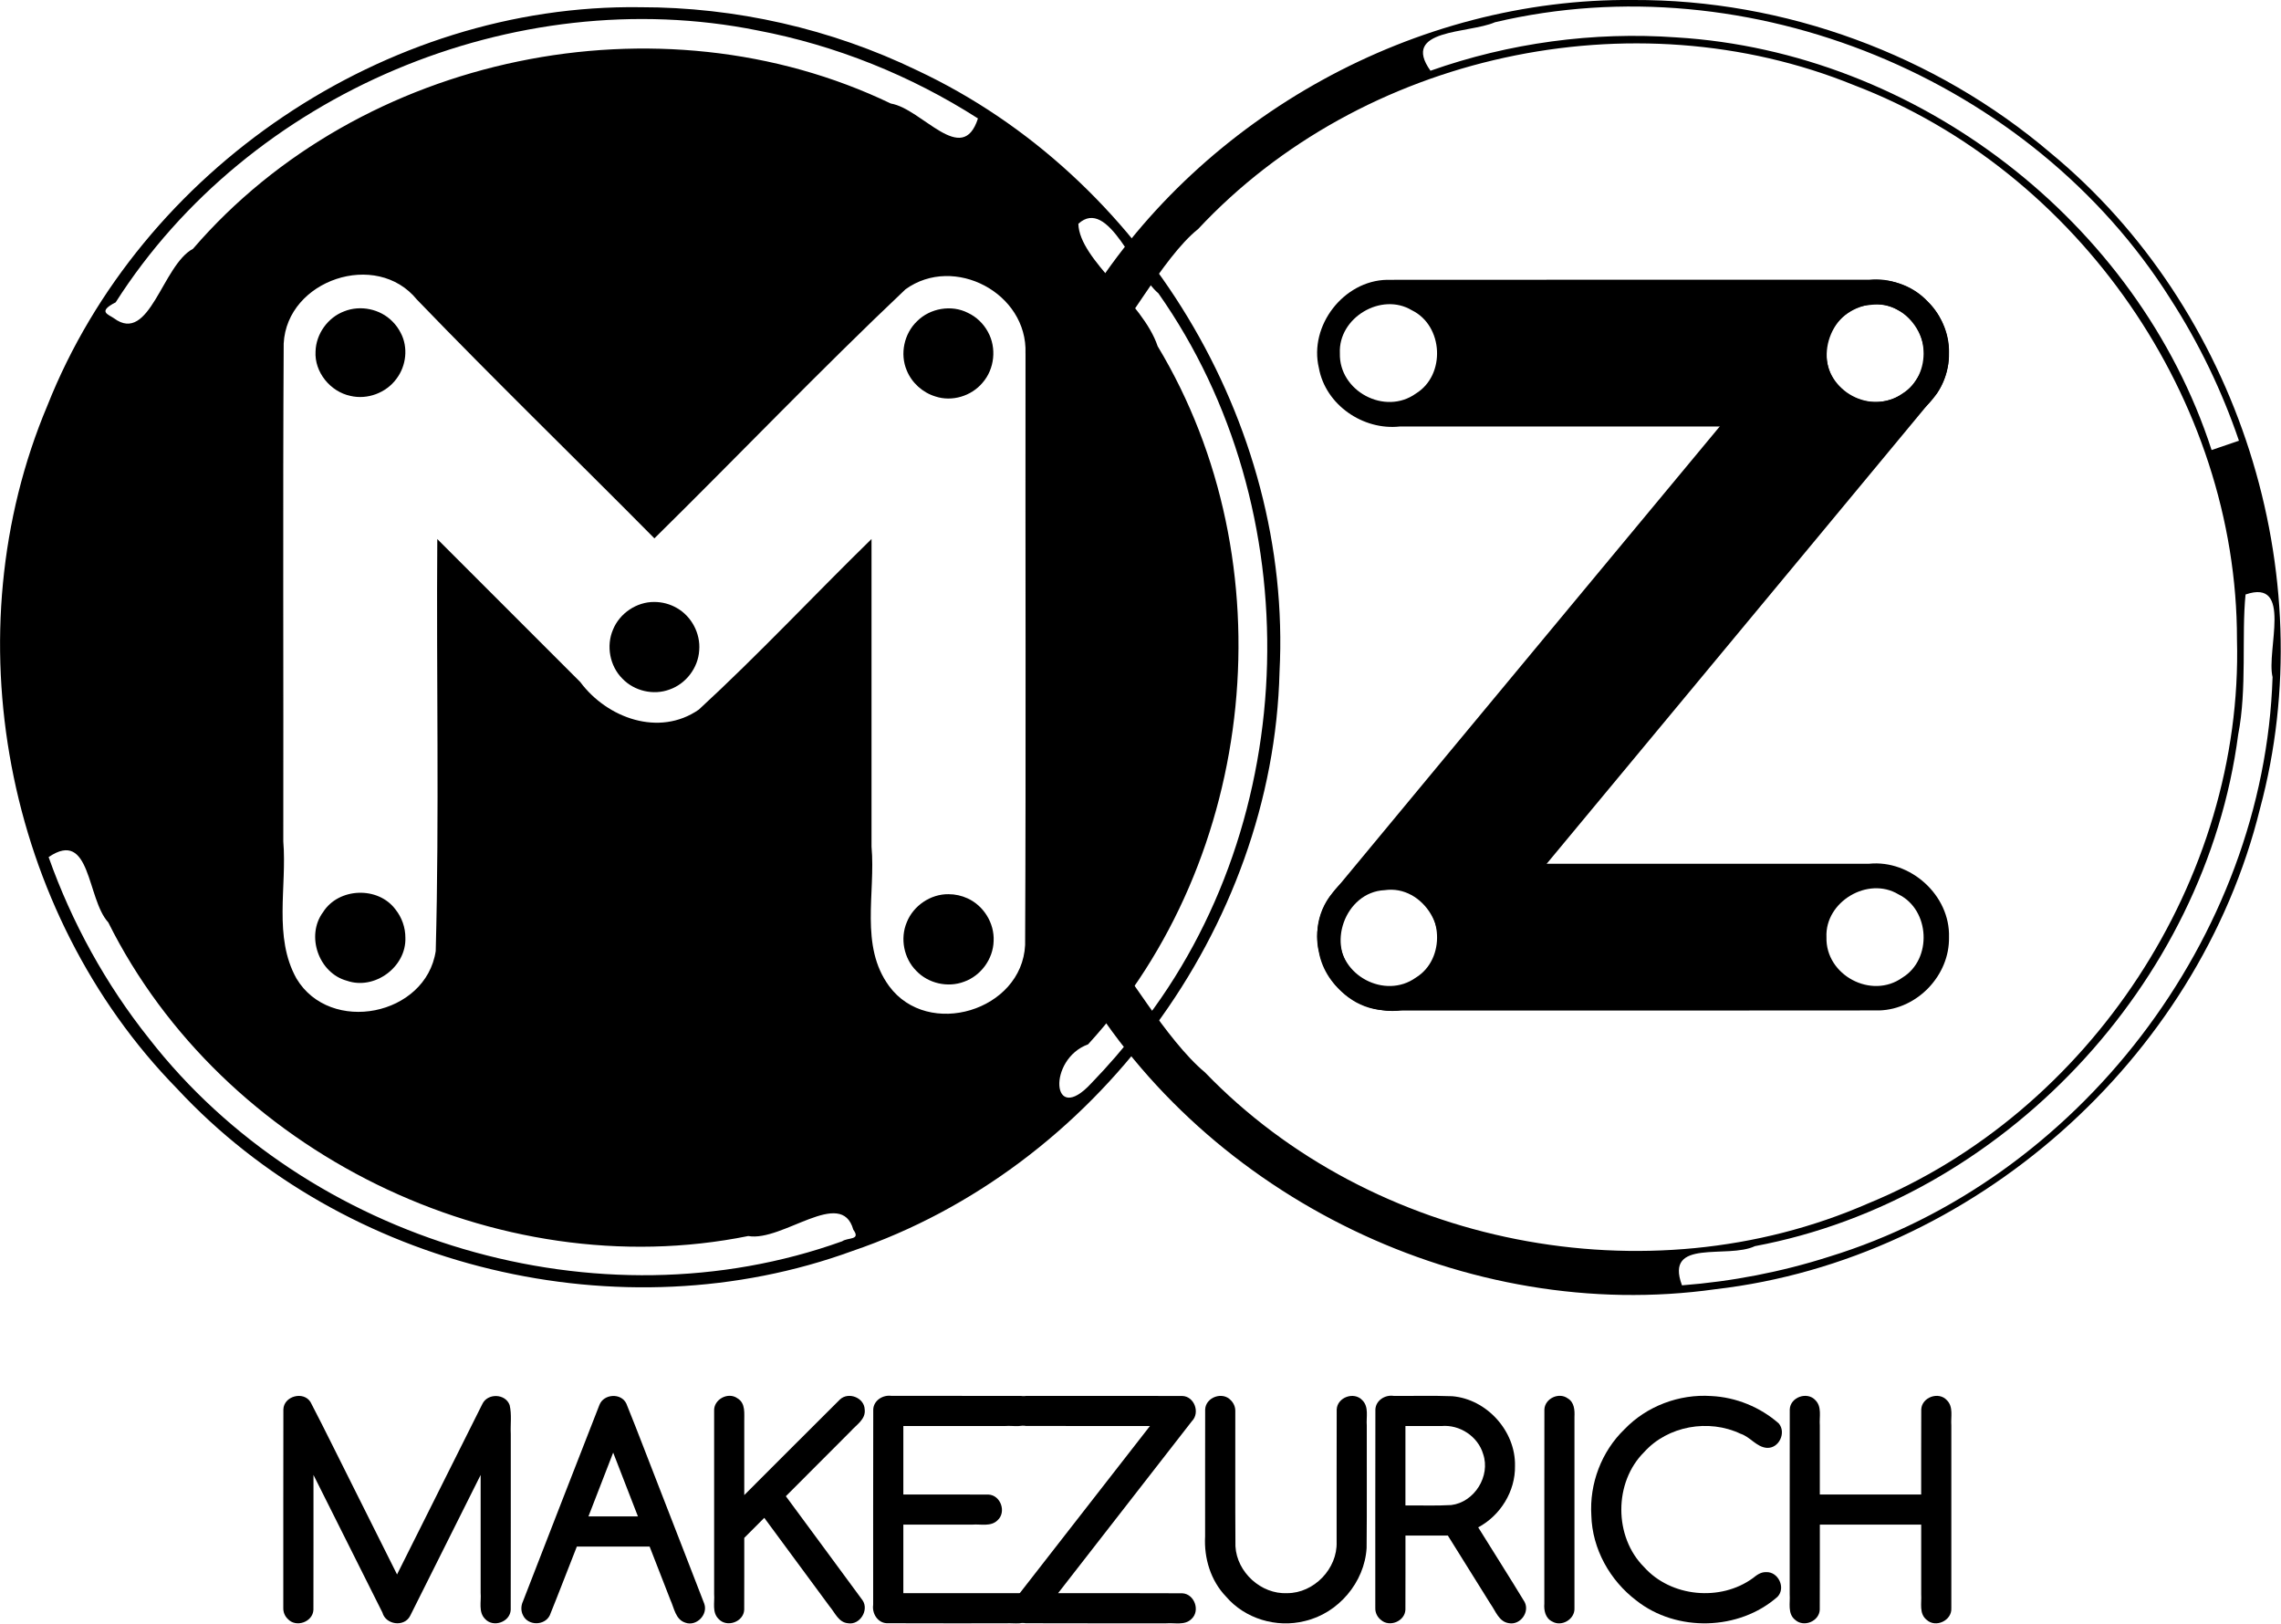 <?xml version="1.0" encoding="UTF-8" standalone="no"?>
<!-- Generator: Adobe Illustrator 16.0.4, SVG Export Plug-In . SVG Version: 6.00 Build 0)  -->

<svg
   xmlns:dc="http://purl.org/dc/elements/1.1/"
   xmlns:cc="http://creativecommons.org/ns#"
   xmlns:rdf="http://www.w3.org/1999/02/22-rdf-syntax-ns#"
   xmlns:svg="http://www.w3.org/2000/svg"
   xmlns="http://www.w3.org/2000/svg"
   xmlns:sodipodi="http://sodipodi.sourceforge.net/DTD/sodipodi-0.dtd"
   xmlns:inkscape="http://www.inkscape.org/namespaces/inkscape"
   version="1.2"
   x="0px"
   y="0px"
   width="15.515mm"
   height="11.045mm"
   viewBox="0 0 58.638 41.745"
   xml:space="preserve"
   id="svg50"
   sodipodi:docname="make-zurich-logo-BW.svg"
   inkscape:version="0.92.2 (5c3e80d, 2017-08-06)"><defs
     id="defs54" /><sodipodi:namedview
     pagecolor="#ffffff"
     bordercolor="#666666"
     borderopacity="1"
     objecttolerance="10"
     gridtolerance="10"
     guidetolerance="10"
     inkscape:pageopacity="0"
     inkscape:pageshadow="2"
     inkscape:window-width="2241"
     inkscape:window-height="1522"
     id="namedview52"
     showgrid="false"
     units="mm"
     fit-margin-top="0"
     fit-margin-left="0"
     fit-margin-right="0"
     fit-margin-bottom="0"
     inkscape:zoom="13.633136"
     inkscape:cx="20.117531"
     inkscape:cy="18.006586"
     inkscape:window-x="1368"
     inkscape:window-y="187"
     inkscape:window-maximized="0"
     inkscape:current-layer="monochrome" /><g
     id="Ebene_1"
     transform="translate(-1.809,-19.063)" /><g
     id="g82"
     transform="matrix(0.728,0,0,0.728,-1.317,-1.459)"
     inkscape:label="SilkS"><g
       id="monochrome"><path
         d="m 70.633,14.475 c 0.044,-1.478 -1.361,-2.741 -2.822,-2.592 -5.675,0.002 -11.35,-0.004 -17.024,0.003 -1.532,0.029 -2.762,1.621 -2.406,3.111 0.235,1.306 1.562,2.212 2.86,2.069 5.644,-0.002 11.289,0.005 16.933,-0.004 1.343,-0.043 2.487,-1.243 2.459,-2.589 z m -21.51,0 c -0.057,-1.254 1.466,-2.162 2.542,-1.514 1.118,0.544 1.203,2.292 0.142,2.941 C 50.716,16.687 49.084,15.819 49.123,14.475 Z m 17.183,0 c -0.057,-1.253 1.466,-2.162 2.541,-1.514 1.118,0.544 1.202,2.292 0.142,2.941 C 67.899,16.687 66.267,15.818 66.306,14.475 Z"
         id="path3"
         inkscape:connector-curvature="0" /><path
         d="m 70.633,35.1 c 0.044,-1.478 -1.361,-2.742 -2.822,-2.593 -5.675,0.002 -11.35,-0.004 -17.024,0.003 -1.532,0.03 -2.762,1.621 -2.406,3.112 0.235,1.305 1.562,2.211 2.86,2.069 5.644,-0.002 11.289,0.005 16.933,-0.004 C 69.516,37.645 70.66,36.445 70.633,35.1 Z m -21.51,0 c -0.057,-1.254 1.467,-2.161 2.542,-1.513 1.119,0.543 1.203,2.292 0.142,2.94 C 50.716,37.311 49.084,36.445 49.123,35.1 Z m 17.183,0 c -0.057,-1.253 1.466,-2.16 2.541,-1.513 1.118,0.544 1.202,2.292 0.142,2.94 C 67.899,37.311 66.267,36.444 66.306,35.1 Z"
         id="path5"
         inkscape:connector-curvature="0" /><path
         d="m 69.873,12.643 c -1.098,-1.179 -3.169,-0.917 -4.014,0.42 -5.7,6.871 -11.41,13.736 -17.103,20.611 -1.102,1.521 0.04,3.91 1.916,4.005 1.145,0.165 2.074,-0.611 2.691,-1.482 5.613,-6.766 11.235,-13.526 16.842,-20.296 C 70.881,14.91 70.738,13.477 69.873,12.643 Z M 49.65,36.37 c -1.041,-0.937 -0.346,-2.868 1.052,-2.93 1.376,-0.204 2.426,1.539 1.602,2.66 C 51.744,36.999 50.379,37.141 49.65,36.37 Z M 66.814,15.701 c -1.04,-0.937 -0.346,-2.869 1.052,-2.93 1.376,-0.204 2.426,1.539 1.602,2.66 -0.56,0.9 -1.925,1.039 -2.655,0.27 z"
         id="path7"
         inkscape:connector-curvature="0" /><g
         id="g21"><path
           d="m 16.123,35.117 c 0.039,1.033 -1.089,1.863 -2.064,1.522 -0.998,-0.268 -1.459,-1.591 -0.844,-2.421 0.551,-0.874 1.951,-0.924 2.563,-0.091 0.222,0.279 0.346,0.634 0.345,0.99 z"
           id="circle9"
           inkscape:connector-curvature="0" /><path
           d="m 15.667,13.357 c -0.431,-0.442 -1.128,-0.587 -1.701,-0.36 -0.58,0.216 -0.998,0.798 -1.015,1.417 -0.044,0.731 0.522,1.423 1.232,1.571 0.599,0.142 1.262,-0.107 1.624,-0.603 0.349,-0.457 0.423,-1.114 0.15,-1.625 C 15.882,13.609 15.784,13.474 15.667,13.357 Z"
           id="path11"
           inkscape:connector-curvature="0" /><path
           d="m 24.913,23.262 c -0.624,-0.005 -1.222,0.399 -1.457,0.975 -0.248,0.574 -0.115,1.288 0.328,1.73 0.418,0.44 1.099,0.6 1.668,0.387 0.581,-0.202 1.012,-0.769 1.047,-1.384 0.05,-0.594 -0.269,-1.198 -0.787,-1.493 C 25.471,23.336 25.192,23.262 24.913,23.262 Z"
           id="path13"
           inkscape:connector-curvature="0" /><path
           d="M 24.409,2.259 C 15.426,2.136 6.786,7.987 3.482,16.325 0.097,24.347 1.966,34.221 8.057,40.446 13.979,46.822 23.738,49.167 31.912,46.181 40.477,43.265 46.767,34.791 46.992,25.732 47.449,16.932 42.163,8.228 34.198,4.491 31.159,3.02 27.785,2.255 24.409,2.259 Z M 5.893,12.681 C 10.603,5.291 19.977,1.354 28.555,3.078 31.319,3.603 33.975,4.671 36.343,6.187 35.788,7.913 34.376,5.846 33.265,5.66 25.099,1.738 14.544,3.911 8.624,10.79 7.538,11.365 7.093,14.179 5.834,13.245 5.641,13.106 5.234,13.016 5.893,12.681 Z M 31.546,45.84 C 22.943,48.929 12.673,45.871 7.072,38.681 5.543,36.762 4.344,34.584 3.525,32.272 c 1.498,-1.021 1.343,1.477 2.106,2.305 4.039,8.109 13.704,12.875 22.6,11.077 1.21,0.213 3.29,-1.735 3.71,-0.224 C 32.215,45.807 31.755,45.697 31.546,45.84 Z m 6.476,-31.356 c -0.009,6.964 0.019,13.93 -0.014,20.894 -0.114,2.319 -3.423,3.322 -4.802,1.451 -1.047,-1.422 -0.474,-3.284 -0.622,-4.925 0,-3.622 0,-7.243 0,-10.865 -2.043,1.997 -3.999,4.092 -6.099,6.025 C 25.085,28.036 23.245,27.364 22.299,26.09 20.616,24.407 18.933,22.723 17.25,21.04 c -0.036,4.848 0.073,9.705 -0.055,14.548 -0.346,2.291 -3.727,2.963 -4.918,0.972 -0.82,-1.47 -0.332,-3.232 -0.465,-4.844 0.01,-5.86 -0.019,-11.72 0.014,-17.58 0.114,-2.247 3.272,-3.313 4.704,-1.553 2.749,2.854 5.599,5.615 8.387,8.433 2.966,-2.921 5.846,-5.937 8.868,-8.796 1.715,-1.235 4.316,0.136 4.236,2.264 z m 2.32,25.778 c -1.414,1.532 -1.548,-0.859 -0.111,-1.377 6.005,-6.563 7.052,-17.031 2.457,-24.655 -0.525,-1.575 -2.767,-3.042 -2.8,-4.323 1.057,-0.971 1.997,1.768 2.826,2.455 5.359,7.612 5.101,18.624 -0.682,25.943 C 41.507,38.989 40.942,39.643 40.342,40.262 Z"
           id="path15"
           inkscape:connector-curvature="0" /><path
           d="m 34.84,16.005 c 0.586,0.195 1.27,-0.012 1.664,-0.484 0.426,-0.484 0.504,-1.233 0.191,-1.796 -0.157,-0.291 -0.406,-0.532 -0.706,-0.672 -0.581,-0.298 -1.338,-0.166 -1.797,0.295 -0.458,0.436 -0.612,1.157 -0.363,1.74 0.178,0.436 0.56,0.78 1.011,0.917 z"
           id="path17"
           inkscape:connector-curvature="0" /><path
           d="m 35.305,33.582 c -0.633,-0.009 -1.243,0.404 -1.476,0.992 -0.242,0.572 -0.103,1.277 0.336,1.715 0.423,0.445 1.113,0.602 1.687,0.384 0.595,-0.211 1.028,-0.804 1.044,-1.437 0.032,-0.627 -0.349,-1.246 -0.919,-1.506 C 35.767,33.633 35.536,33.582 35.305,33.582 Z"
           id="path19"
           inkscape:connector-curvature="0" /></g><g
         id="g31"><path
           d="m 11.812,58.798 c 0.002,-2.341 -0.003,-4.681 0.003,-7.022 0.015,-0.47 0.709,-0.659 0.959,-0.258 0.537,1.03 1.043,2.078 1.568,3.115 0.496,0.991 0.991,1.981 1.487,2.972 1.004,-2.006 2.008,-4.013 3.012,-6.019 0.185,-0.392 0.817,-0.371 0.964,0.038 0.079,0.333 0.023,0.684 0.04,1.026 -0.002,2.068 0.003,4.136 -0.002,6.203 -0.019,0.432 -0.617,0.643 -0.906,0.323 -0.244,-0.246 -0.129,-0.613 -0.156,-0.922 0,-1.388 0,-2.775 0,-4.163 -0.83,1.658 -1.659,3.317 -2.489,4.975 -0.205,0.409 -0.864,0.32 -0.98,-0.116 C 14.5,57.33 13.689,55.71 12.878,54.091 c -0.002,1.587 0.003,3.175 -0.002,4.762 -0.019,0.432 -0.617,0.643 -0.906,0.323 -0.103,-0.097 -0.16,-0.237 -0.158,-0.378 z"
           id="path23"
           inkscape:connector-curvature="0" /><path
           d="m 20.275,58.557 c 0.901,-2.313 1.794,-4.629 2.701,-6.94 0.151,-0.393 0.772,-0.432 0.952,-0.041 0.428,1.055 0.827,2.122 1.244,3.182 0.501,1.292 1.006,2.583 1.504,3.876 0.143,0.389 -0.272,0.814 -0.664,0.675 C 25.66,59.198 25.617,58.796 25.482,58.505 25.237,57.877 24.993,57.248 24.748,56.62 c -0.857,0 -1.713,0 -2.57,0 -0.32,0.809 -0.629,1.623 -0.956,2.43 -0.18,0.368 -0.766,0.373 -0.943,1.76e-4 -0.081,-0.151 -0.077,-0.34 -0.004,-0.493 z m 4.06,-3.002 c -0.291,-0.751 -0.583,-1.502 -0.874,-2.253 -0.291,0.751 -0.582,1.502 -0.873,2.253 0.582,0 1.165,0 1.747,0 z"
           id="path25"
           inkscape:connector-curvature="0" /><path
           d="m 27.026,51.831 c -0.022,-0.409 0.497,-0.686 0.826,-0.445 0.295,0.178 0.232,0.54 0.238,0.83 0,0.862 0,1.724 0,2.586 1.127,-1.125 2.25,-2.254 3.379,-3.376 0.299,-0.281 0.858,-0.066 0.874,0.35 0.044,0.351 -0.293,0.542 -0.494,0.772 -0.763,0.765 -1.526,1.529 -2.29,2.294 0.902,1.226 1.809,2.448 2.709,3.676 0.236,0.348 -0.096,0.883 -0.516,0.81 C 31.419,59.299 31.294,58.954 31.103,58.732 30.334,57.69 29.566,56.648 28.797,55.606 c -0.236,0.236 -0.471,0.472 -0.707,0.708 -0.002,0.846 0.003,1.692 -0.002,2.538 -0.019,0.431 -0.617,0.643 -0.906,0.323 -0.236,-0.233 -0.133,-0.582 -0.156,-0.878 0,-2.155 0,-4.311 0,-6.466 z"
           id="path27"
           inkscape:connector-curvature="0" /><path
           d="m 37.818,58.266 c 0.432,-0.025 0.703,0.55 0.413,0.869 -0.221,0.28 -0.598,0.174 -0.906,0.195 -1.402,-0.002 -2.805,0.004 -4.207,-0.003 -0.322,-0.017 -0.52,-0.348 -0.476,-0.648 0.002,-2.301 -0.004,-4.602 0.003,-6.903 0.017,-0.323 0.347,-0.522 0.648,-0.477 1.526,0.002 3.053,-0.003 4.579,0.002 0.432,0.019 0.643,0.618 0.323,0.906 -0.237,0.238 -0.59,0.132 -0.889,0.156 -1.199,0 -2.398,0 -3.598,0 0,0.806 0,1.613 0,2.419 1.002,0.002 2.004,-0.003 3.005,0.002 0.433,0.019 0.643,0.618 0.323,0.907 -0.238,0.236 -0.59,0.13 -0.889,0.154 -0.813,0 -1.626,0 -2.439,0 0,0.807 0,1.613 0,2.42 1.37,6.66e-4 2.742,-0.001 4.11,10e-4 z"
           id="path29"
           inkscape:connector-curvature="0" /></g><g
         id="g45"><path
           d="m 38.084,51.299 c 1.825,0.002 3.651,-0.003 5.476,0.003 0.427,0.016 0.633,0.592 0.338,0.889 -1.575,2.025 -3.151,4.05 -4.726,6.075 1.463,0.002 2.925,-0.005 4.388,0.004 0.429,0.024 0.641,0.618 0.323,0.907 -0.237,0.236 -0.591,0.128 -0.889,0.153 -1.656,-0.002 -3.312,0.004 -4.967,-0.003 -0.428,-0.018 -0.627,-0.593 -0.339,-0.893 1.576,-2.024 3.152,-4.048 4.728,-6.071 -1.462,-0.002 -2.924,0.003 -4.386,-0.003 C 37.599,52.337 37.381,51.74 37.709,51.454 c 0.099,-0.098 0.235,-0.157 0.375,-0.155 z"
           id="path33"
           inkscape:connector-curvature="0" /><path
           d="m 45.43,51.831 c 0.003,1.593 -0.006,3.187 0.005,4.78 0.051,0.918 0.906,1.699 1.827,1.655 0.947,0.001 1.779,-0.865 1.746,-1.81 0.002,-1.559 -0.003,-3.119 0.003,-4.678 0.02,-0.432 0.618,-0.644 0.907,-0.323 0.237,0.237 0.131,0.59 0.155,0.889 -0.004,1.442 0.008,2.884 -0.006,4.325 -0.071,1.214 -1.001,2.31 -2.186,2.582 -0.994,0.251 -2.11,-0.081 -2.779,-0.865 C 44.56,57.823 44.321,57.029 44.364,56.258 c 0.002,-1.494 -0.003,-2.988 0.002,-4.481 0.019,-0.432 0.617,-0.644 0.906,-0.323 0.101,0.098 0.16,0.236 0.158,0.377 z"
           id="path35"
           inkscape:connector-curvature="0" /><path
           d="m 50.374,58.798 c 0.002,-2.341 -0.004,-4.681 0.003,-7.022 0.017,-0.321 0.344,-0.522 0.644,-0.477 0.691,0.006 1.382,-0.014 2.072,0.012 1.219,0.103 2.239,1.233 2.214,2.457 0.018,0.896 -0.513,1.755 -1.299,2.174 0.545,0.88 1.103,1.752 1.639,2.636 0.186,0.36 -0.154,0.822 -0.553,0.748 -0.356,-0.049 -0.469,-0.427 -0.653,-0.682 C 53.94,57.84 53.438,57.036 52.936,56.232 c -0.499,0 -0.998,0 -1.497,0 -0.002,0.873 0.003,1.746 -0.002,2.619 -0.018,0.409 -0.563,0.631 -0.865,0.359 C 50.446,59.112 50.37,58.957 50.374,58.798 Z m 1.064,-6.435 c 0,0.935 0,1.871 0,2.806 0.539,-0.007 1.08,0.017 1.619,-0.015 0.818,-0.101 1.393,-1.022 1.125,-1.802 -0.183,-0.624 -0.831,-1.047 -1.474,-0.988 -0.423,-6.65e-4 -0.849,0.001 -1.27,-10e-4 z"
           id="path37"
           inkscape:connector-curvature="0" /><path
           d="m 57.407,58.798 c 0.019,0.387 -0.45,0.666 -0.783,0.471 -0.242,-0.114 -0.301,-0.391 -0.281,-0.633 0.002,-2.286 -0.003,-4.573 0.002,-6.859 0.019,-0.387 0.512,-0.617 0.823,-0.391 0.233,0.136 0.251,0.415 0.239,0.655 0,2.252 0,4.504 0,6.756 z"
           id="path39"
           inkscape:connector-curvature="0" /><path
           d="m 64.174,57.523 c 0.43,-0.021 0.705,0.555 0.404,0.87 -1.355,1.199 -3.567,1.256 -4.986,0.132 -0.934,-0.707 -1.559,-1.824 -1.589,-3.004 -0.071,-1.122 0.359,-2.261 1.17,-3.043 0.785,-0.818 1.933,-1.25 3.062,-1.174 0.874,0.041 1.731,0.391 2.387,0.968 0.273,0.324 0.008,0.891 -0.424,0.862 -0.365,-0.029 -0.586,-0.39 -0.927,-0.498 -1.119,-0.532 -2.567,-0.282 -3.403,0.648 -1.076,1.068 -1.074,2.994 0,4.063 0.95,1.06 2.699,1.221 3.842,0.386 C 63.846,57.623 63.99,57.517 64.174,57.523 Z"
           id="path41"
           inkscape:connector-curvature="0" /><path
           d="m 70.715,58.798 c 0.025,0.432 -0.549,0.703 -0.868,0.413 -0.281,-0.221 -0.175,-0.598 -0.196,-0.906 0,-0.82 0,-1.64 0,-2.459 -1.193,0 -2.386,0 -3.579,0 -0.002,1.002 0.003,2.004 -0.003,3.006 -0.019,0.409 -0.563,0.631 -0.866,0.359 -0.281,-0.22 -0.173,-0.598 -0.195,-0.906 0.002,-2.176 -0.003,-4.352 0.002,-6.529 0.018,-0.434 0.618,-0.643 0.907,-0.323 0.235,0.238 0.131,0.59 0.154,0.889 0,0.813 0,1.626 0,2.439 1.193,0 2.386,0 3.579,0 0.002,-1.002 -0.003,-2.004 0.003,-3.005 0.02,-0.431 0.617,-0.644 0.906,-0.323 0.238,0.237 0.132,0.59 0.156,0.889 0,2.152 0,4.303 0,6.455 z"
           id="path43"
           inkscape:connector-curvature="0" /></g><path
         d="m 59.48,2.004 c -7.664,-0.074 -15.161,4.076 -19.244,10.549 1.017,-0.249 0.385,1.152 0.559,1.746 0.574,-0.345 2.062,-3.209 3.321,-4.205 C 49.883,3.914 59.473,1.827 67.291,5.016 75.19,8.037 80.809,16.114 80.802,24.584 81.029,33.063 75.606,41.29 67.772,44.505 59.982,47.911 50.266,46.004 44.361,39.876 42.983,38.73 41.492,36.084 40.795,35.366 c 0.018,0.75 0.213,1.676 -0.851,1.345 4.505,7.602 13.683,12.056 22.443,10.821 9.076,-1.048 17.044,-8.101 19.227,-16.966 C 83.853,22.264 80.85,12.878 74.22,7.406 70.148,3.937 64.831,1.982 59.48,2.004 Z M 79.906,17.897 C 77.289,9.817 69.472,3.838 61.01,3.325 58.074,3.115 55.097,3.521 52.323,4.502 51.259,3.014 53.68,3.195 54.599,2.79 63.562,0.669 73.545,4.771 78.452,12.56 79.46,14.122 80.273,15.809 80.872,17.568 80.55,17.678 80.228,17.787 79.906,17.897 Z M 61.204,47.395 c -0.629,-1.681 1.61,-0.92 2.575,-1.384 8.746,-1.637 15.917,-9.251 17.066,-18.068 0.317,-1.608 0.115,-3.511 0.26,-4.945 1.684,-0.578 0.725,1.976 0.954,2.917 C 81.764,35.12 75.197,43.686 66.395,46.385 64.712,46.923 62.966,47.26 61.204,47.395 Z"
         id="path47"
         inkscape:connector-curvature="0" /></g></g></svg>